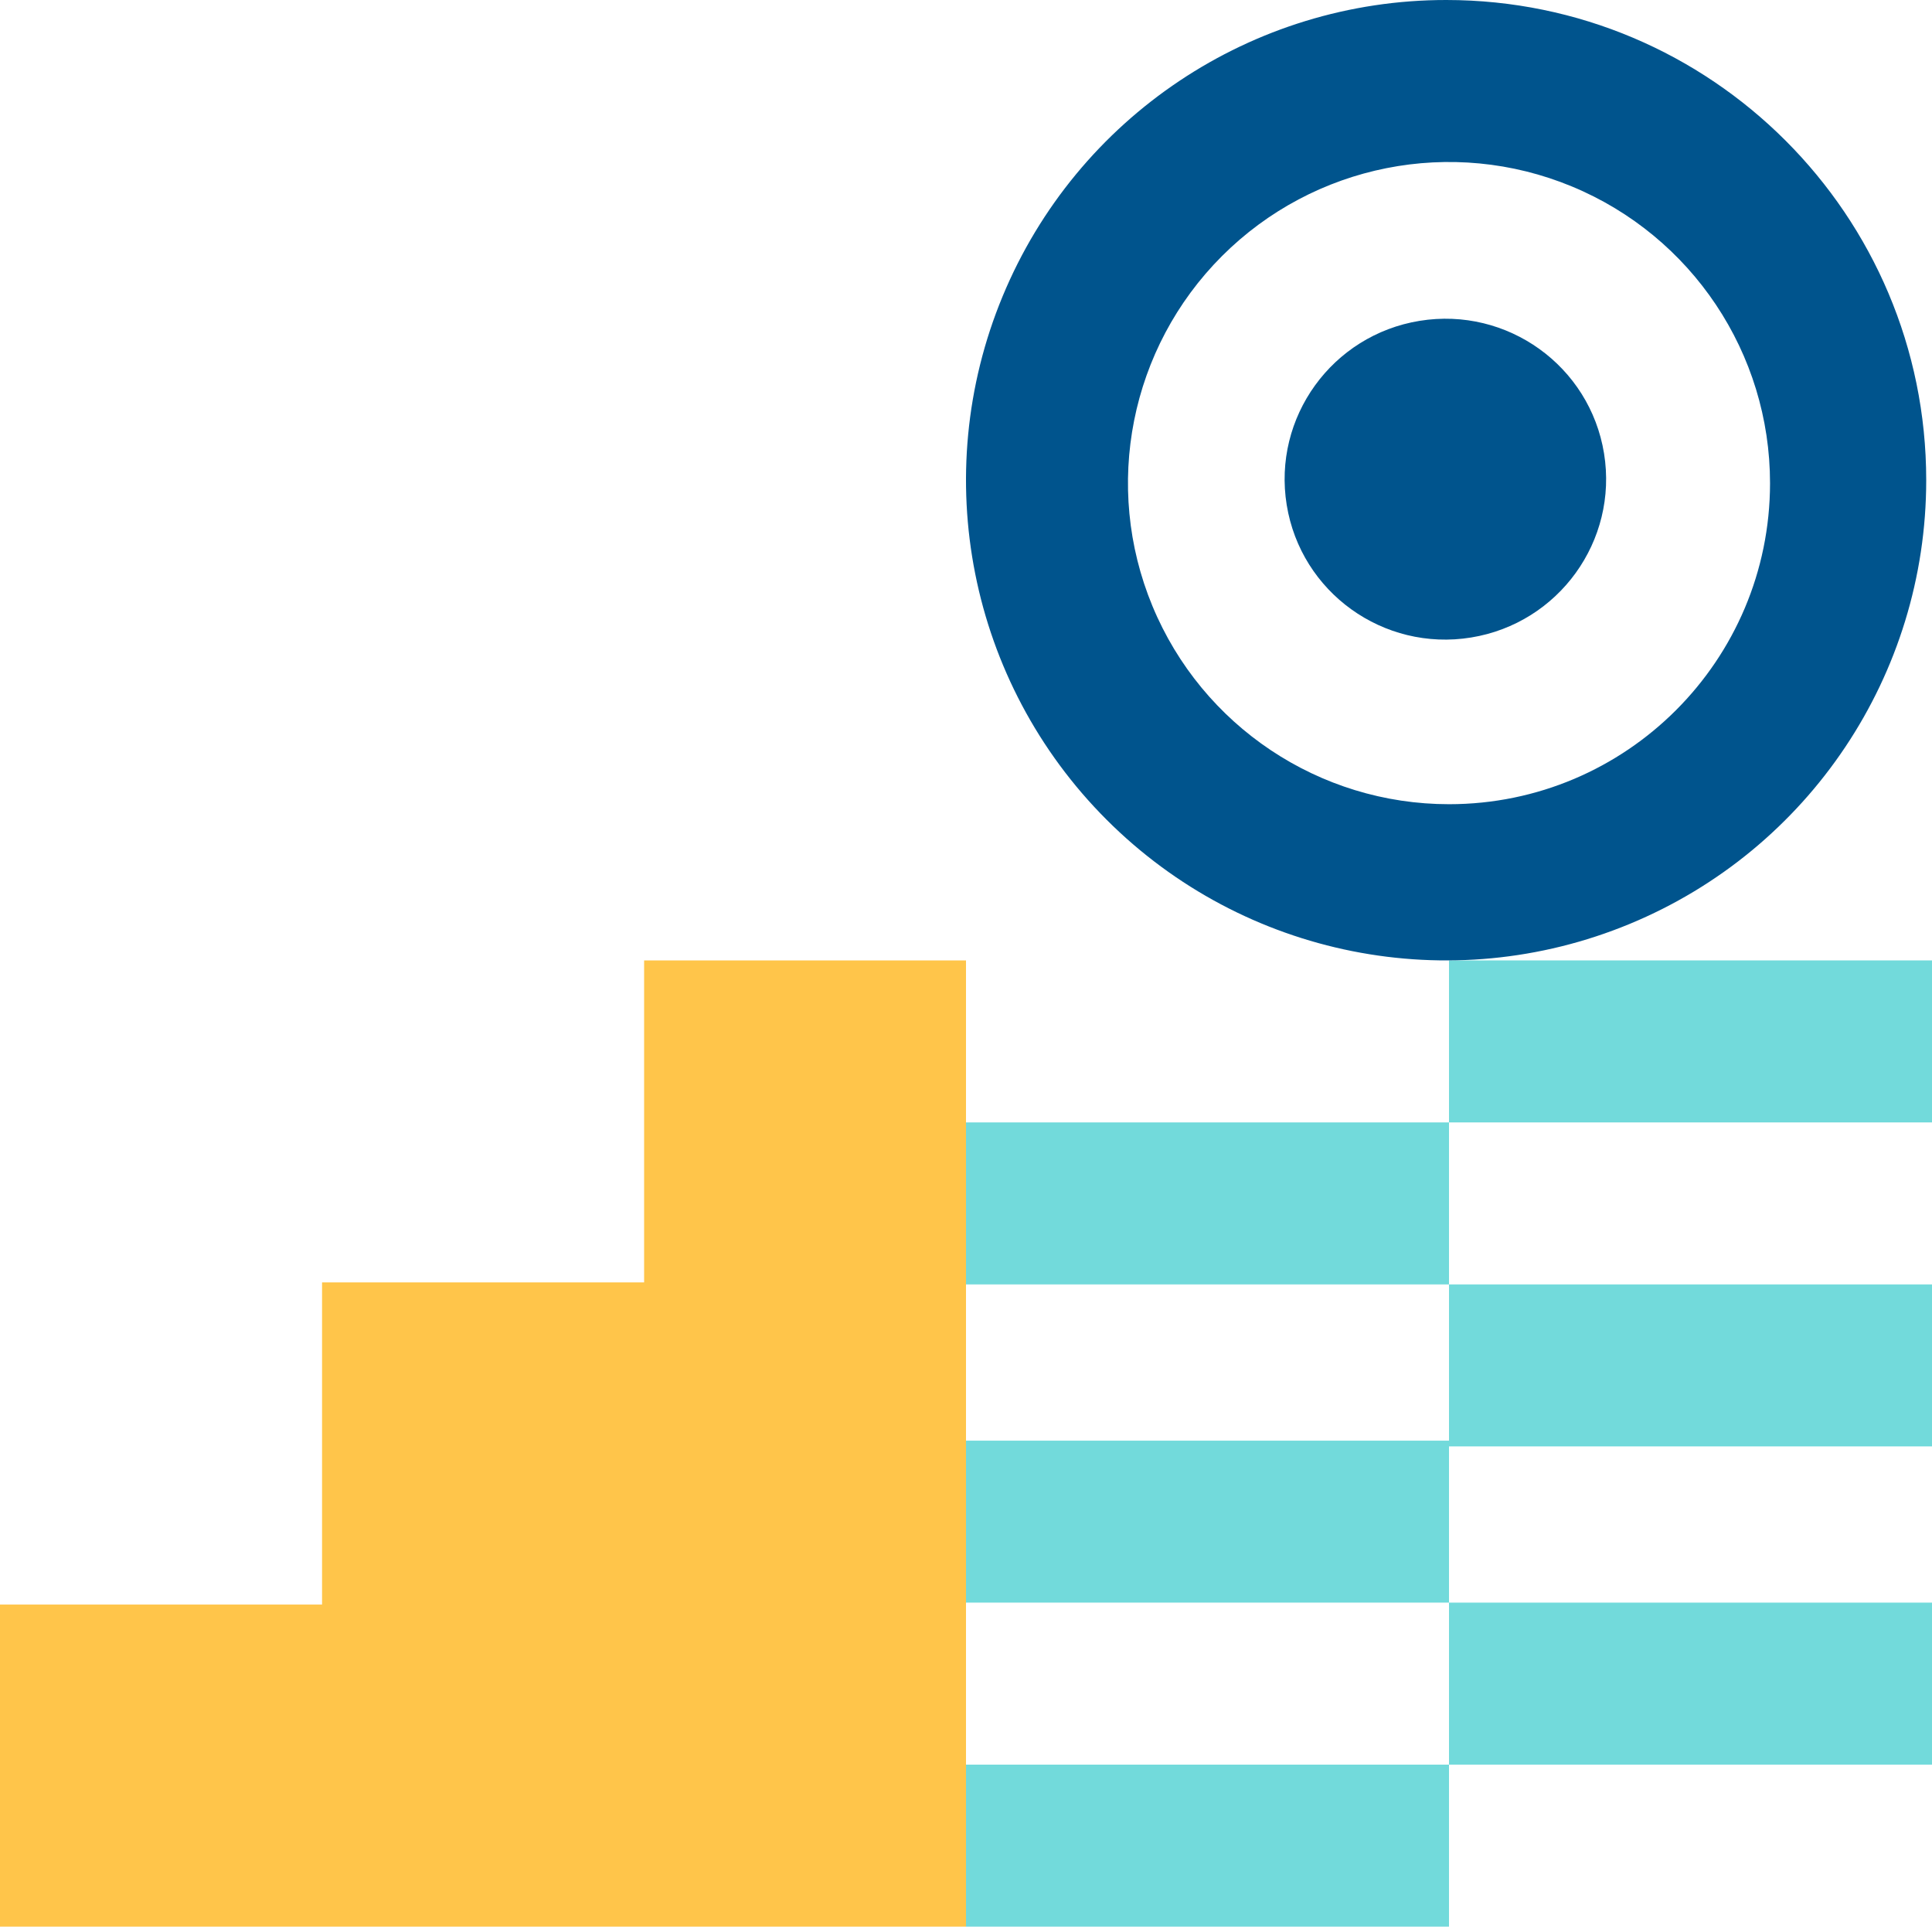 <?xml version="1.0" encoding="UTF-8"?>
<svg width="334px" height="333px" viewBox="0 0 334 333" version="1.1" xmlns="http://www.w3.org/2000/svg" xmlns:xlink="http://www.w3.org/1999/xlink">
    <title>Group 3</title>
    <g id="Design" stroke="none" stroke-width="1" fill="none" fill-rule="evenodd">
        <g id="Events_Spoton-Copy" transform="translate(-1586, -247)" fill-rule="nonzero">
            <g id="Group-3" transform="translate(1586, 247)">
                <g id="Group" transform="translate(250.5, 249.5) rotate(-270) translate(-250.5, -249.5) translate(167, 166)" fill="#72DADB">
                    <rect id="Rectangle" x="0" y="0" width="28" height="83.5"></rect>
                    <rect id="Rectangle" x="28" y="83.5" width="28" height="83.5"></rect>
                    <rect id="Rectangle" x="56" y="0" width="28" height="83.5"></rect>
                    <rect id="Rectangle" x="83" y="83.5" width="28" height="83.5"></rect>
                    <rect id="Rectangle" x="111" y="0" width="28" height="83.5"></rect>
                    <rect id="Rectangle" x="139" y="83.5" width="28" height="83.5"></rect>
                </g>
                <g id="Spot_On_DD_V4-07-Copy" transform="translate(167, 0)" fill="#00548D">
                    <path d="M83.03,5.19570715e-06 C49.458,-0.012 19.185,20.203 6.329,51.216 C-6.527,82.23 0.567,117.934 24.302,141.677 C48.037,165.421 83.739,172.527 114.757,159.682 C145.775,146.838 166,116.571 166,82.999 C166,37.171 128.858,0.016 83.03,5.19570715e-06 Z M83.53,139 C61.078,139.012 40.83,125.494 32.232,104.753 C23.634,84.012 28.381,60.133 44.257,44.257 C60.133,28.381 84.012,23.634 104.753,32.232 C125.494,40.83 139.012,61.078 139,83.53 C138.984,114.159 114.159,138.984 83.53,139 Z" id="Shape"></path>
                    <ellipse id="Oval" transform="translate(82.873, 82.82) rotate(-9.22) translate(-82.873, -82.82) " cx="82.873" cy="82.82" rx="27.789" ry="27.726"></ellipse>
                </g>
                <g id="Spot_On_DD_V4-31-Copy-3" transform="translate(83.5, 249.5) rotate(-360) translate(-83.5, -249.5) translate(0, 166)" fill="#FFC54A">
                    <polygon id="Path" transform="translate(83.5, 83.5) rotate(-90) translate(-83.5, -83.5) " points="111.353 111.353 111.353 55.676 55.676 55.676 55.676 3.51244596e-13 1.82478338e-12 3.51223751e-13 1.82480437e-12 55.676 1.82482536e-12 111.353 1.81890752e-12 167 55.676 167 111.353 167 167 167 167 111.353"></polygon>
                </g>
            </g>
        </g>
    </g>
</svg>